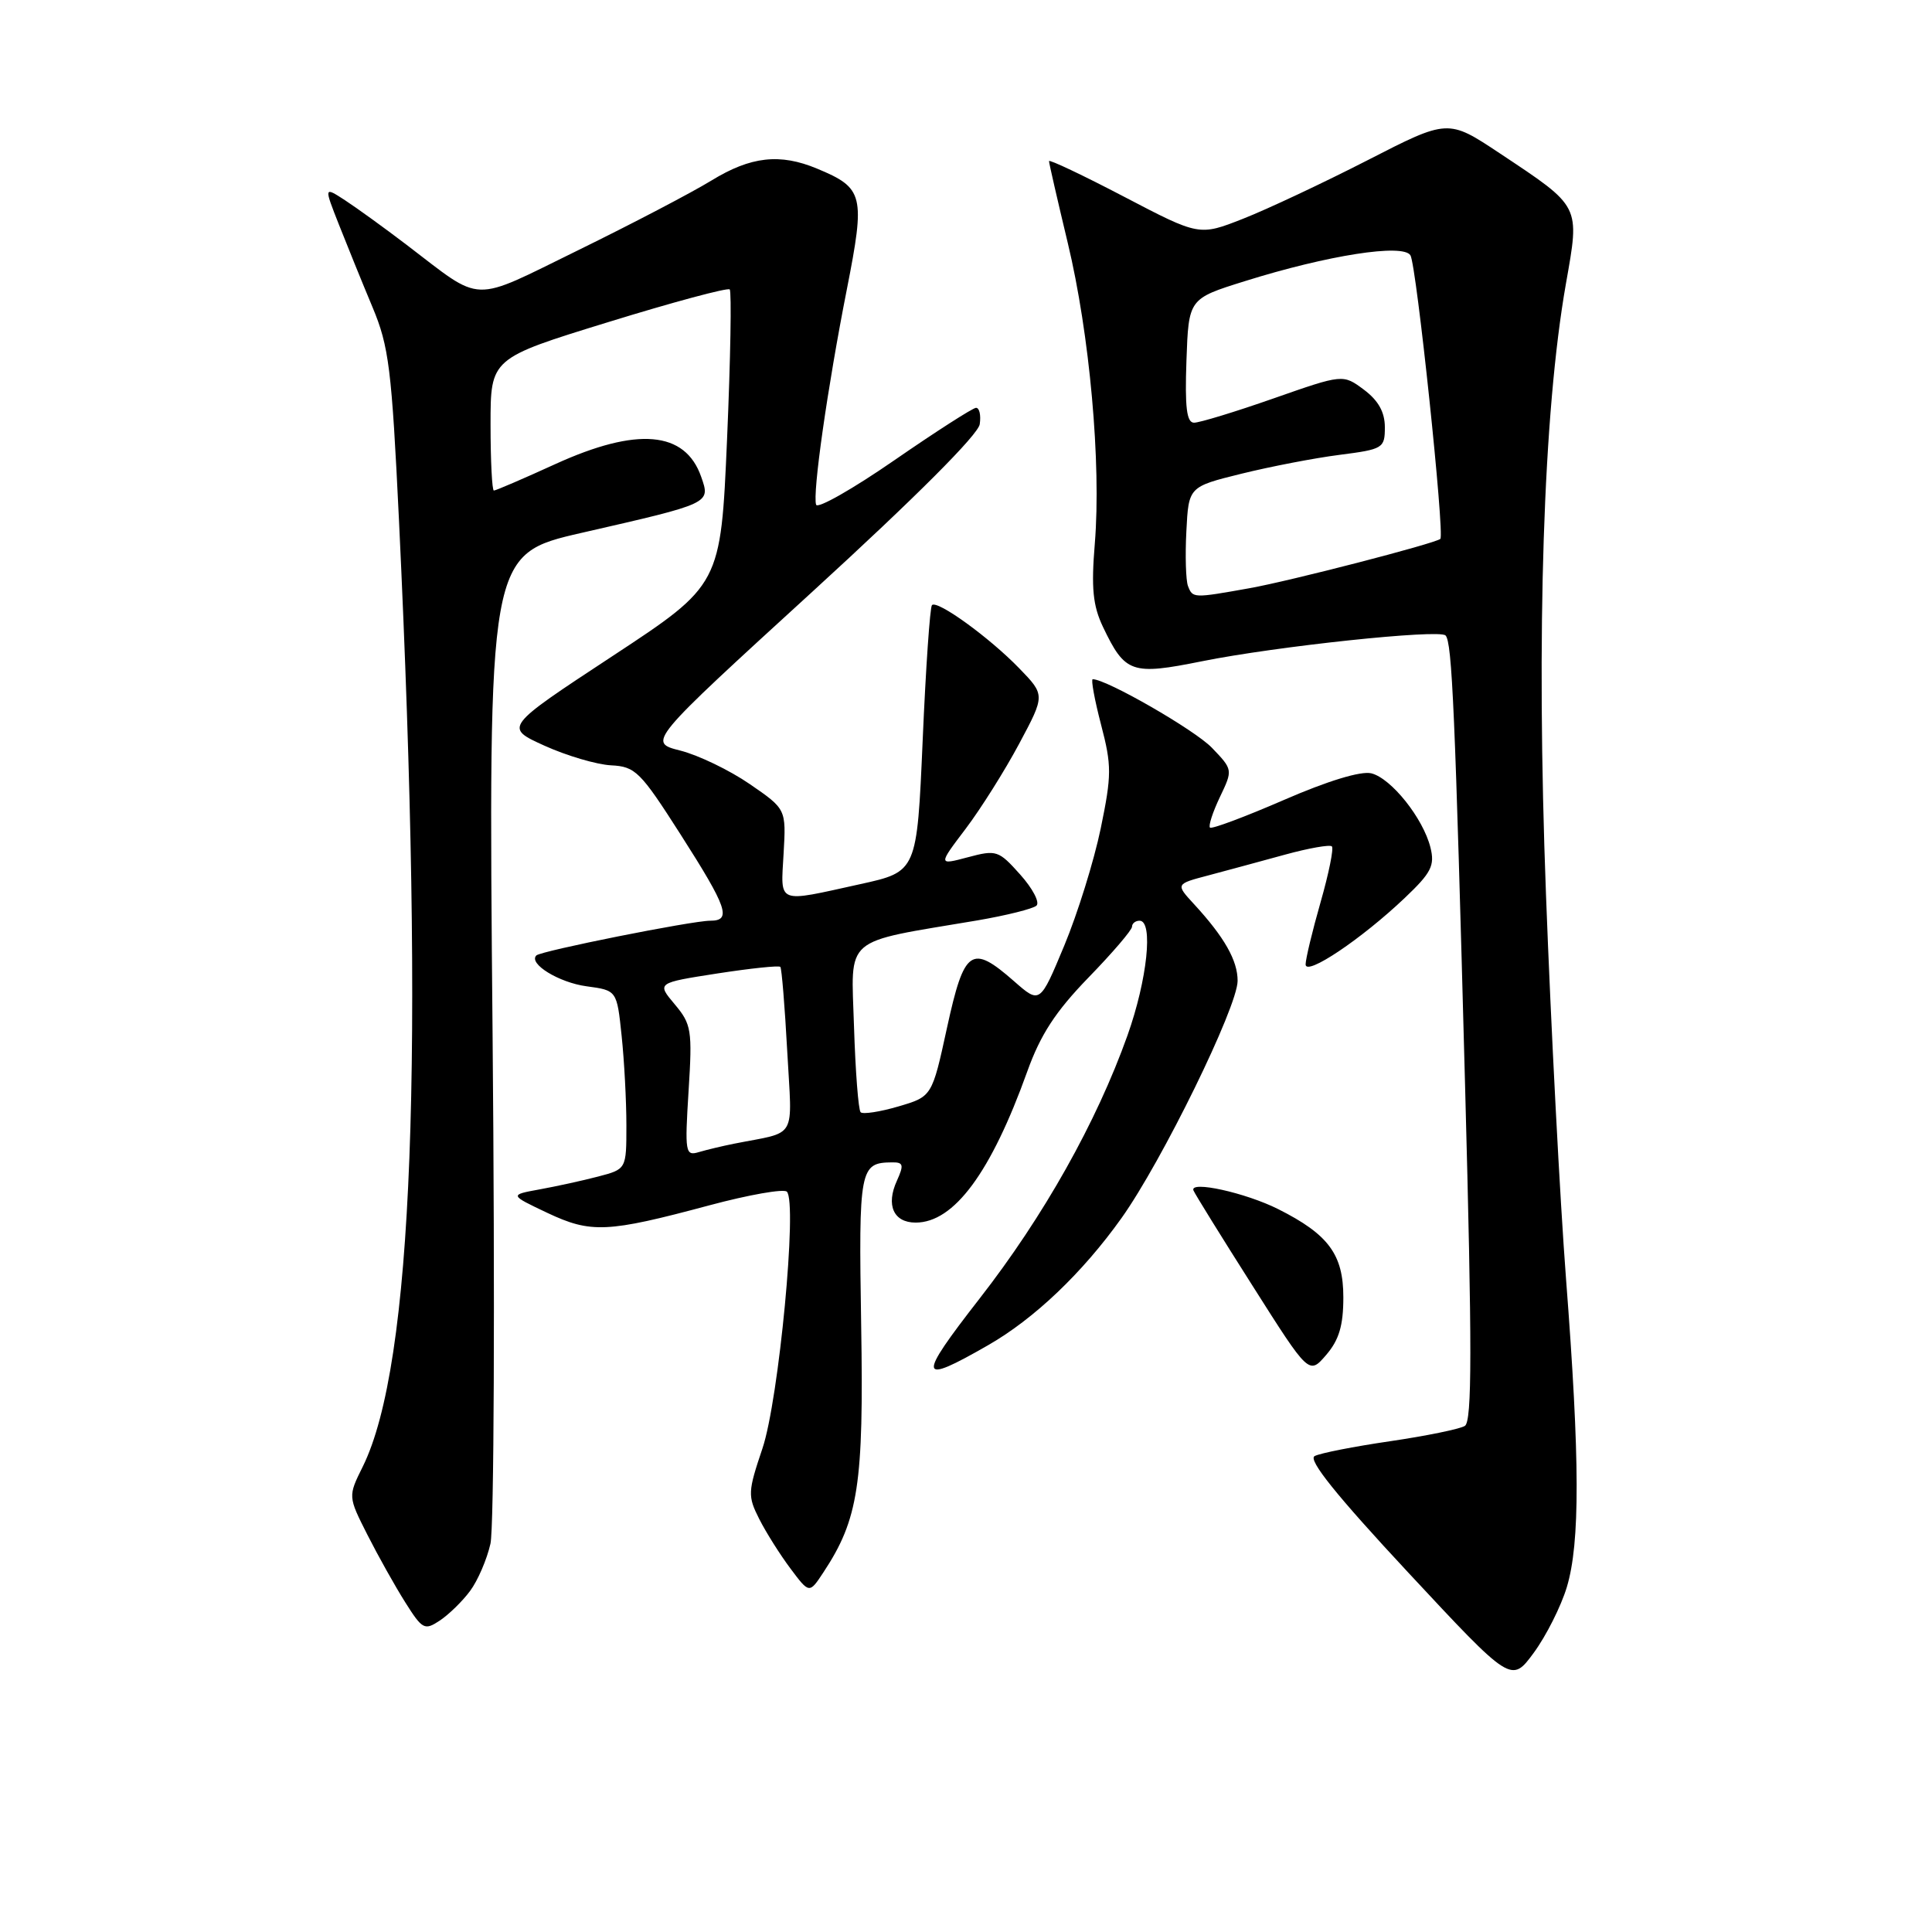 <?xml version="1.0" encoding="UTF-8" standalone="no"?>
<!DOCTYPE svg PUBLIC "-//W3C//DTD SVG 1.1//EN" "http://www.w3.org/Graphics/SVG/1.1/DTD/svg11.dtd" >
<svg xmlns="http://www.w3.org/2000/svg" xmlns:xlink="http://www.w3.org/1999/xlink" version="1.1" viewBox="0 0 256 256">
 <g >
 <path fill="currentColor"
d=" M 207.61 210.31 C 209.38 204.43 209.35 193.44 207.51 169.50 C 206.71 159.05 205.51 136.10 204.85 118.50 C 203.54 83.71 204.49 54.67 207.49 37.61 C 209.34 27.12 209.53 27.50 198.72 20.31 C 191.87 15.76 191.87 15.76 181.19 21.24 C 175.31 24.25 167.89 27.74 164.70 28.99 C 158.90 31.27 158.90 31.27 148.95 26.07 C 143.48 23.21 139.00 21.09 139.00 21.35 C 139.00 21.62 140.12 26.49 141.48 32.17 C 144.39 44.27 145.93 61.40 145.07 72.00 C 144.58 77.93 144.81 80.25 146.15 83.07 C 149.08 89.20 149.93 89.50 159.27 87.62 C 169.10 85.64 190.69 83.35 191.54 84.20 C 192.41 85.07 192.81 94.24 194.13 143.84 C 195.07 178.79 195.06 188.34 194.10 188.94 C 193.42 189.36 188.96 190.27 184.19 190.97 C 179.41 191.67 174.91 192.55 174.19 192.94 C 173.29 193.43 177.10 198.17 186.57 208.34 C 200.26 223.04 200.26 223.04 203.24 218.99 C 204.87 216.77 206.84 212.86 207.61 210.31 Z  M 62.28 210.82 C 63.30 209.46 64.52 206.63 64.99 204.54 C 65.46 202.45 65.59 172.10 65.27 137.09 C 64.69 73.44 64.69 73.44 77.09 70.60 C 94.28 66.67 94.15 66.73 92.91 63.18 C 90.79 57.10 84.43 56.55 73.57 61.50 C 69.35 63.43 65.69 65.00 65.44 65.00 C 65.20 65.00 65.00 61.06 65.00 56.24 C 65.00 47.48 65.00 47.48 80.60 42.68 C 89.18 40.03 96.42 38.09 96.69 38.35 C 96.95 38.62 96.80 47.54 96.34 58.17 C 95.50 77.50 95.50 77.50 81.15 86.94 C 66.79 96.38 66.79 96.38 72.15 98.81 C 75.09 100.14 79.06 101.31 80.97 101.41 C 84.19 101.57 84.85 102.23 90.16 110.54 C 96.39 120.29 96.98 122.00 94.11 122.00 C 91.70 122.00 71.67 126.00 71.07 126.60 C 69.98 127.69 74.07 130.20 77.73 130.69 C 81.74 131.23 81.74 131.23 82.37 137.26 C 82.72 140.58 83.00 145.91 83.00 149.11 C 83.00 154.92 83.00 154.92 79.25 155.90 C 77.19 156.44 73.70 157.20 71.50 157.60 C 67.50 158.33 67.50 158.33 72.50 160.70 C 78.31 163.44 80.43 163.35 94.00 159.71 C 99.22 158.31 103.84 157.50 104.26 157.90 C 105.69 159.26 103.20 185.48 101.03 191.92 C 99.09 197.68 99.06 198.22 100.60 201.27 C 101.50 203.05 103.36 206.00 104.74 207.84 C 107.24 211.18 107.24 211.18 109.11 208.34 C 113.75 201.31 114.46 196.68 114.11 175.62 C 113.77 154.77 113.91 154.05 118.23 154.02 C 119.70 154.00 119.79 154.36 118.85 156.44 C 117.36 159.69 118.40 162.00 121.33 162.00 C 126.42 162.00 131.31 155.37 136.11 142.00 C 137.87 137.09 139.86 134.04 144.22 129.54 C 147.40 126.27 150.00 123.23 150.00 122.79 C 150.00 122.36 150.45 122.00 151.00 122.00 C 152.85 122.00 152.02 129.82 149.40 137.19 C 145.29 148.72 138.30 161.16 129.79 172.08 C 121.47 182.77 121.62 183.59 130.94 178.24 C 137.06 174.73 143.43 168.66 148.60 161.41 C 153.95 153.91 163.98 133.43 163.99 129.97 C 164.00 127.28 162.24 124.18 158.23 119.82 C 155.76 117.14 155.76 117.14 160.13 115.99 C 162.53 115.35 167.09 114.12 170.25 113.25 C 173.42 112.38 176.22 111.89 176.48 112.15 C 176.75 112.41 176.07 115.75 174.98 119.56 C 173.89 123.37 173.00 127.08 173.00 127.79 C 173.00 129.40 180.43 124.41 186.15 118.97 C 189.66 115.64 190.14 114.69 189.54 112.29 C 188.57 108.42 184.35 103.13 181.71 102.47 C 180.34 102.13 175.93 103.47 170.12 106.00 C 164.96 108.24 160.55 109.89 160.33 109.66 C 160.10 109.43 160.69 107.62 161.64 105.62 C 163.37 102.00 163.37 101.99 160.58 99.08 C 158.32 96.73 146.63 90.00 144.79 90.00 C 144.54 90.00 145.03 92.70 145.89 96.00 C 147.32 101.46 147.31 102.69 145.85 109.78 C 144.96 114.07 142.79 121.05 141.02 125.30 C 137.80 133.03 137.80 133.03 134.37 130.02 C 128.72 125.06 127.77 125.71 125.49 136.15 C 123.50 145.30 123.50 145.30 119.04 146.61 C 116.59 147.33 114.34 147.67 114.04 147.38 C 113.74 147.08 113.35 141.97 113.16 136.02 C 112.79 123.87 111.47 125.00 129.50 121.96 C 133.35 121.30 136.88 120.42 137.34 120.00 C 137.80 119.57 136.83 117.72 135.18 115.88 C 132.32 112.68 132.03 112.58 128.25 113.59 C 124.30 114.64 124.30 114.64 127.96 109.81 C 129.97 107.15 133.16 102.08 135.05 98.54 C 138.49 92.10 138.49 92.10 135.05 88.55 C 131.11 84.48 124.19 79.47 123.49 80.18 C 123.23 80.44 122.67 88.49 122.26 98.08 C 121.50 115.50 121.50 115.50 114.00 117.15 C 102.80 119.62 103.45 119.88 103.83 113.11 C 104.17 107.21 104.17 107.21 99.34 103.89 C 96.68 102.06 92.55 100.07 90.16 99.46 C 85.81 98.36 85.81 98.36 107.66 78.39 C 121.36 65.86 129.62 57.59 129.82 56.21 C 130.00 54.99 129.77 54.02 129.32 54.04 C 128.87 54.07 124.00 57.19 118.50 60.99 C 113.00 64.79 108.34 67.44 108.14 66.88 C 107.64 65.43 109.64 51.38 112.21 38.35 C 114.67 25.84 114.45 24.92 108.28 22.35 C 103.35 20.29 99.49 20.72 94.27 23.92 C 91.64 25.53 83.72 29.67 76.66 33.13 C 62.18 40.21 64.16 40.27 53.85 32.42 C 50.91 30.18 47.24 27.53 45.71 26.53 C 42.92 24.72 42.92 24.72 44.92 29.79 C 46.02 32.58 48.01 37.48 49.35 40.68 C 51.54 45.90 51.90 48.82 52.87 69.00 C 56.28 140.40 54.73 180.86 48.07 194.33 C 46.11 198.28 46.11 198.28 48.69 203.38 C 50.11 206.18 52.36 210.20 53.70 212.32 C 55.97 215.92 56.26 216.07 58.28 214.73 C 59.46 213.94 61.27 212.19 62.28 210.82 Z  M 178.00 171.90 C 178.00 166.23 176.04 163.57 169.38 160.22 C 165.04 158.04 157.60 156.40 158.14 157.74 C 158.34 158.22 161.86 163.91 165.98 170.39 C 173.45 182.18 173.45 182.18 175.73 179.53 C 177.43 177.55 178.00 175.65 178.00 171.90 Z  M 157.41 77.64 C 157.13 76.89 157.03 73.63 157.20 70.39 C 157.50 64.50 157.50 64.50 164.50 62.77 C 168.35 61.82 174.20 60.69 177.50 60.27 C 183.27 59.53 183.50 59.39 183.50 56.61 C 183.50 54.61 182.64 53.07 180.73 51.64 C 177.95 49.57 177.95 49.57 168.73 52.80 C 163.65 54.58 158.92 56.02 158.21 56.01 C 157.24 56.00 156.99 53.97 157.21 47.79 C 157.50 39.58 157.50 39.58 164.93 37.26 C 175.94 33.81 185.92 32.25 186.89 33.83 C 187.69 35.12 191.46 70.94 190.85 71.41 C 190.00 72.06 170.91 76.99 165.57 77.94 C 158.08 79.28 158.04 79.27 157.41 77.64 Z  M 91.24 144.56 C 91.75 136.49 91.62 135.71 89.40 133.07 C 87.02 130.24 87.02 130.24 95.05 128.99 C 99.47 128.31 103.22 127.91 103.40 128.12 C 103.58 128.33 103.99 133.34 104.31 139.25 C 104.96 151.28 105.78 149.85 97.25 151.55 C 95.74 151.85 93.65 152.35 92.60 152.66 C 90.81 153.20 90.73 152.73 91.24 144.56 Z "/>
</g>
</svg>